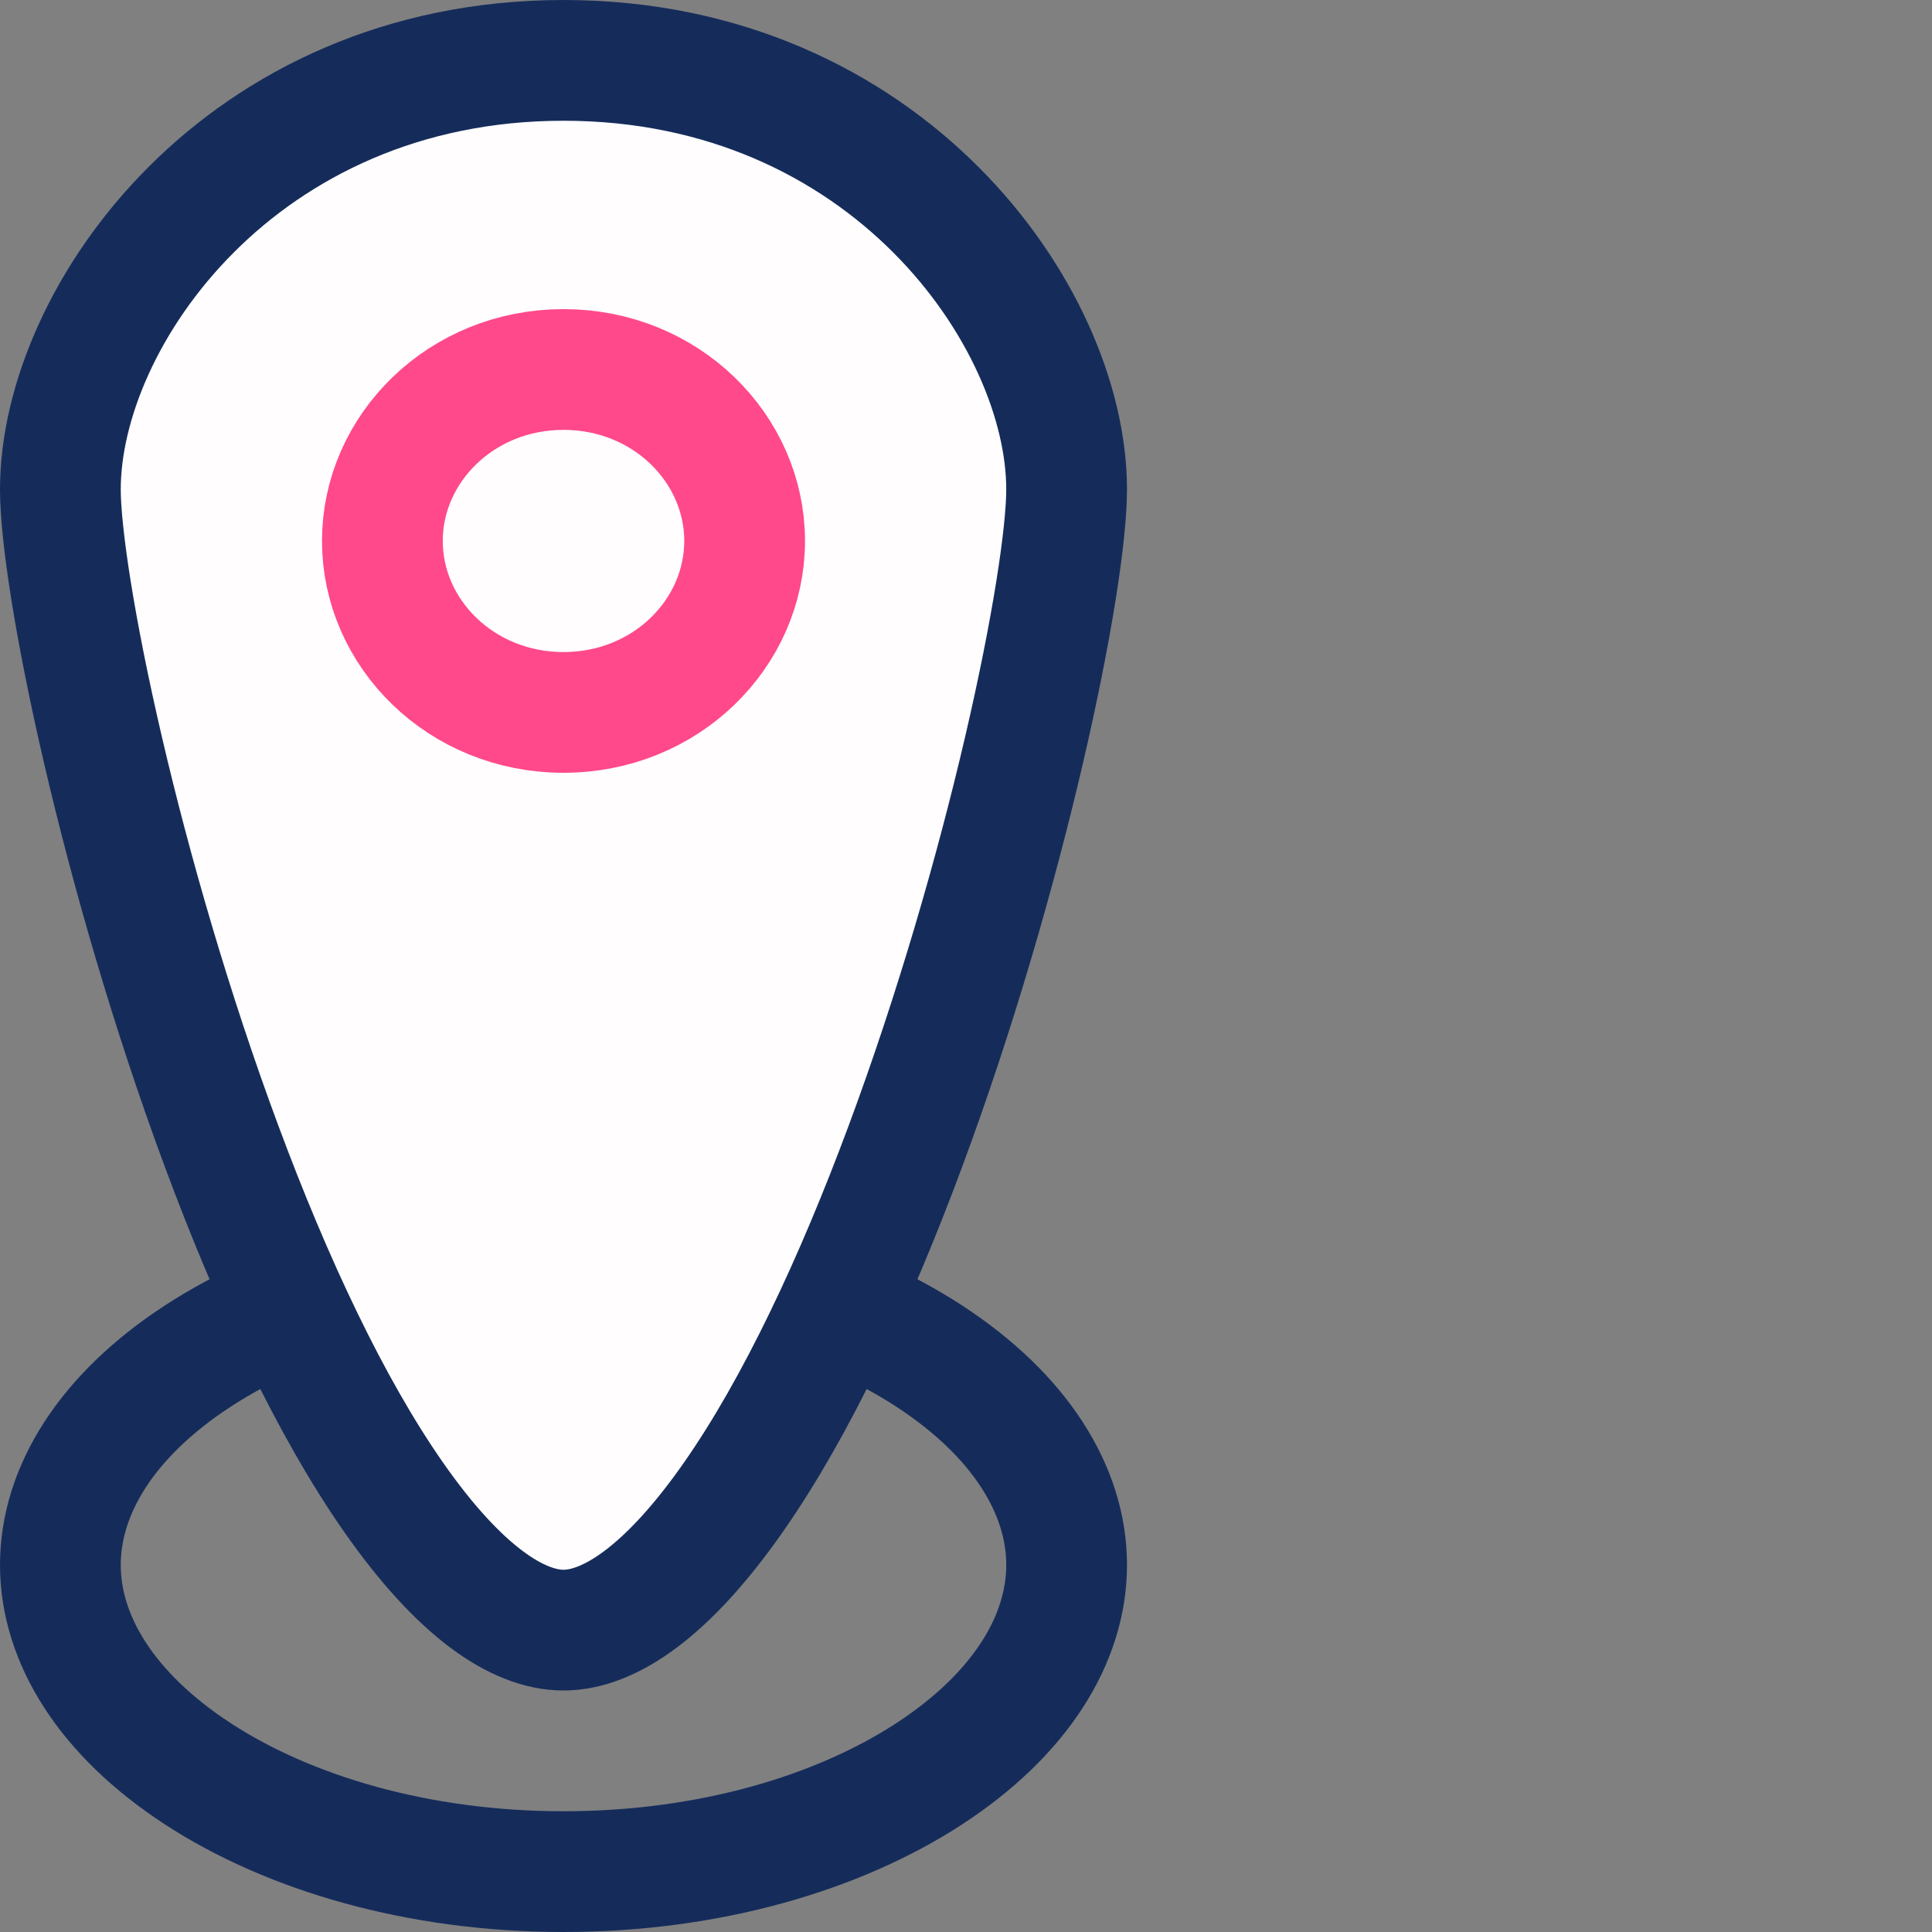 <svg width="48" height="48" viewBox="0 0 48 48" fill="none" xmlns="http://www.w3.org/2000/svg">
<rect x="0" y="0" width="48" height="48" fill="#808080" stroke="none"/>
<path d="M26.5 38.88C26.5 40.724 25.351 42.593 23.081 44.072C20.824 45.542 17.618 46.5 14 46.5C10.382 46.5 7.176 45.542 4.919 44.072C2.649 42.593 1.5 40.724 1.5 38.88C1.5 37.035 2.649 35.167 4.919 33.688C7.176 32.218 10.382 31.26 14 31.26C17.618 31.26 20.824 32.218 23.081 33.688C25.351 35.167 26.5 37.035 26.5 38.88Z" stroke="#152C5B" stroke-width="3"/>
<path d="M26.5 12.159C26.5 13.256 26.145 15.617 25.439 18.646C24.743 21.632 23.735 25.14 22.493 28.482C21.246 31.84 19.79 34.954 18.22 37.2C16.581 39.546 15.132 40.5 14 40.5C12.868 40.5 11.419 39.546 9.78 37.2C8.21 34.954 6.754 31.84 5.507 28.482C4.265 25.14 3.257 21.632 2.561 18.646C1.855 15.617 1.5 13.256 1.5 12.159C1.5 7.852 5.987 1.5 14 1.5C22.013 1.5 26.5 7.852 26.5 12.159Z" fill="#FFFDFD" stroke="#152C5B" stroke-width="3"/>
<path d="M18.5 13.44C18.5 15.736 16.544 17.7 14 17.7C11.456 17.7 9.5 15.736 9.5 13.44C9.5 11.144 11.456 9.18 14 9.18C16.544 9.18 18.5 11.144 18.5 13.44Z" stroke="#FF498B" stroke-width="3"/>
</svg>
